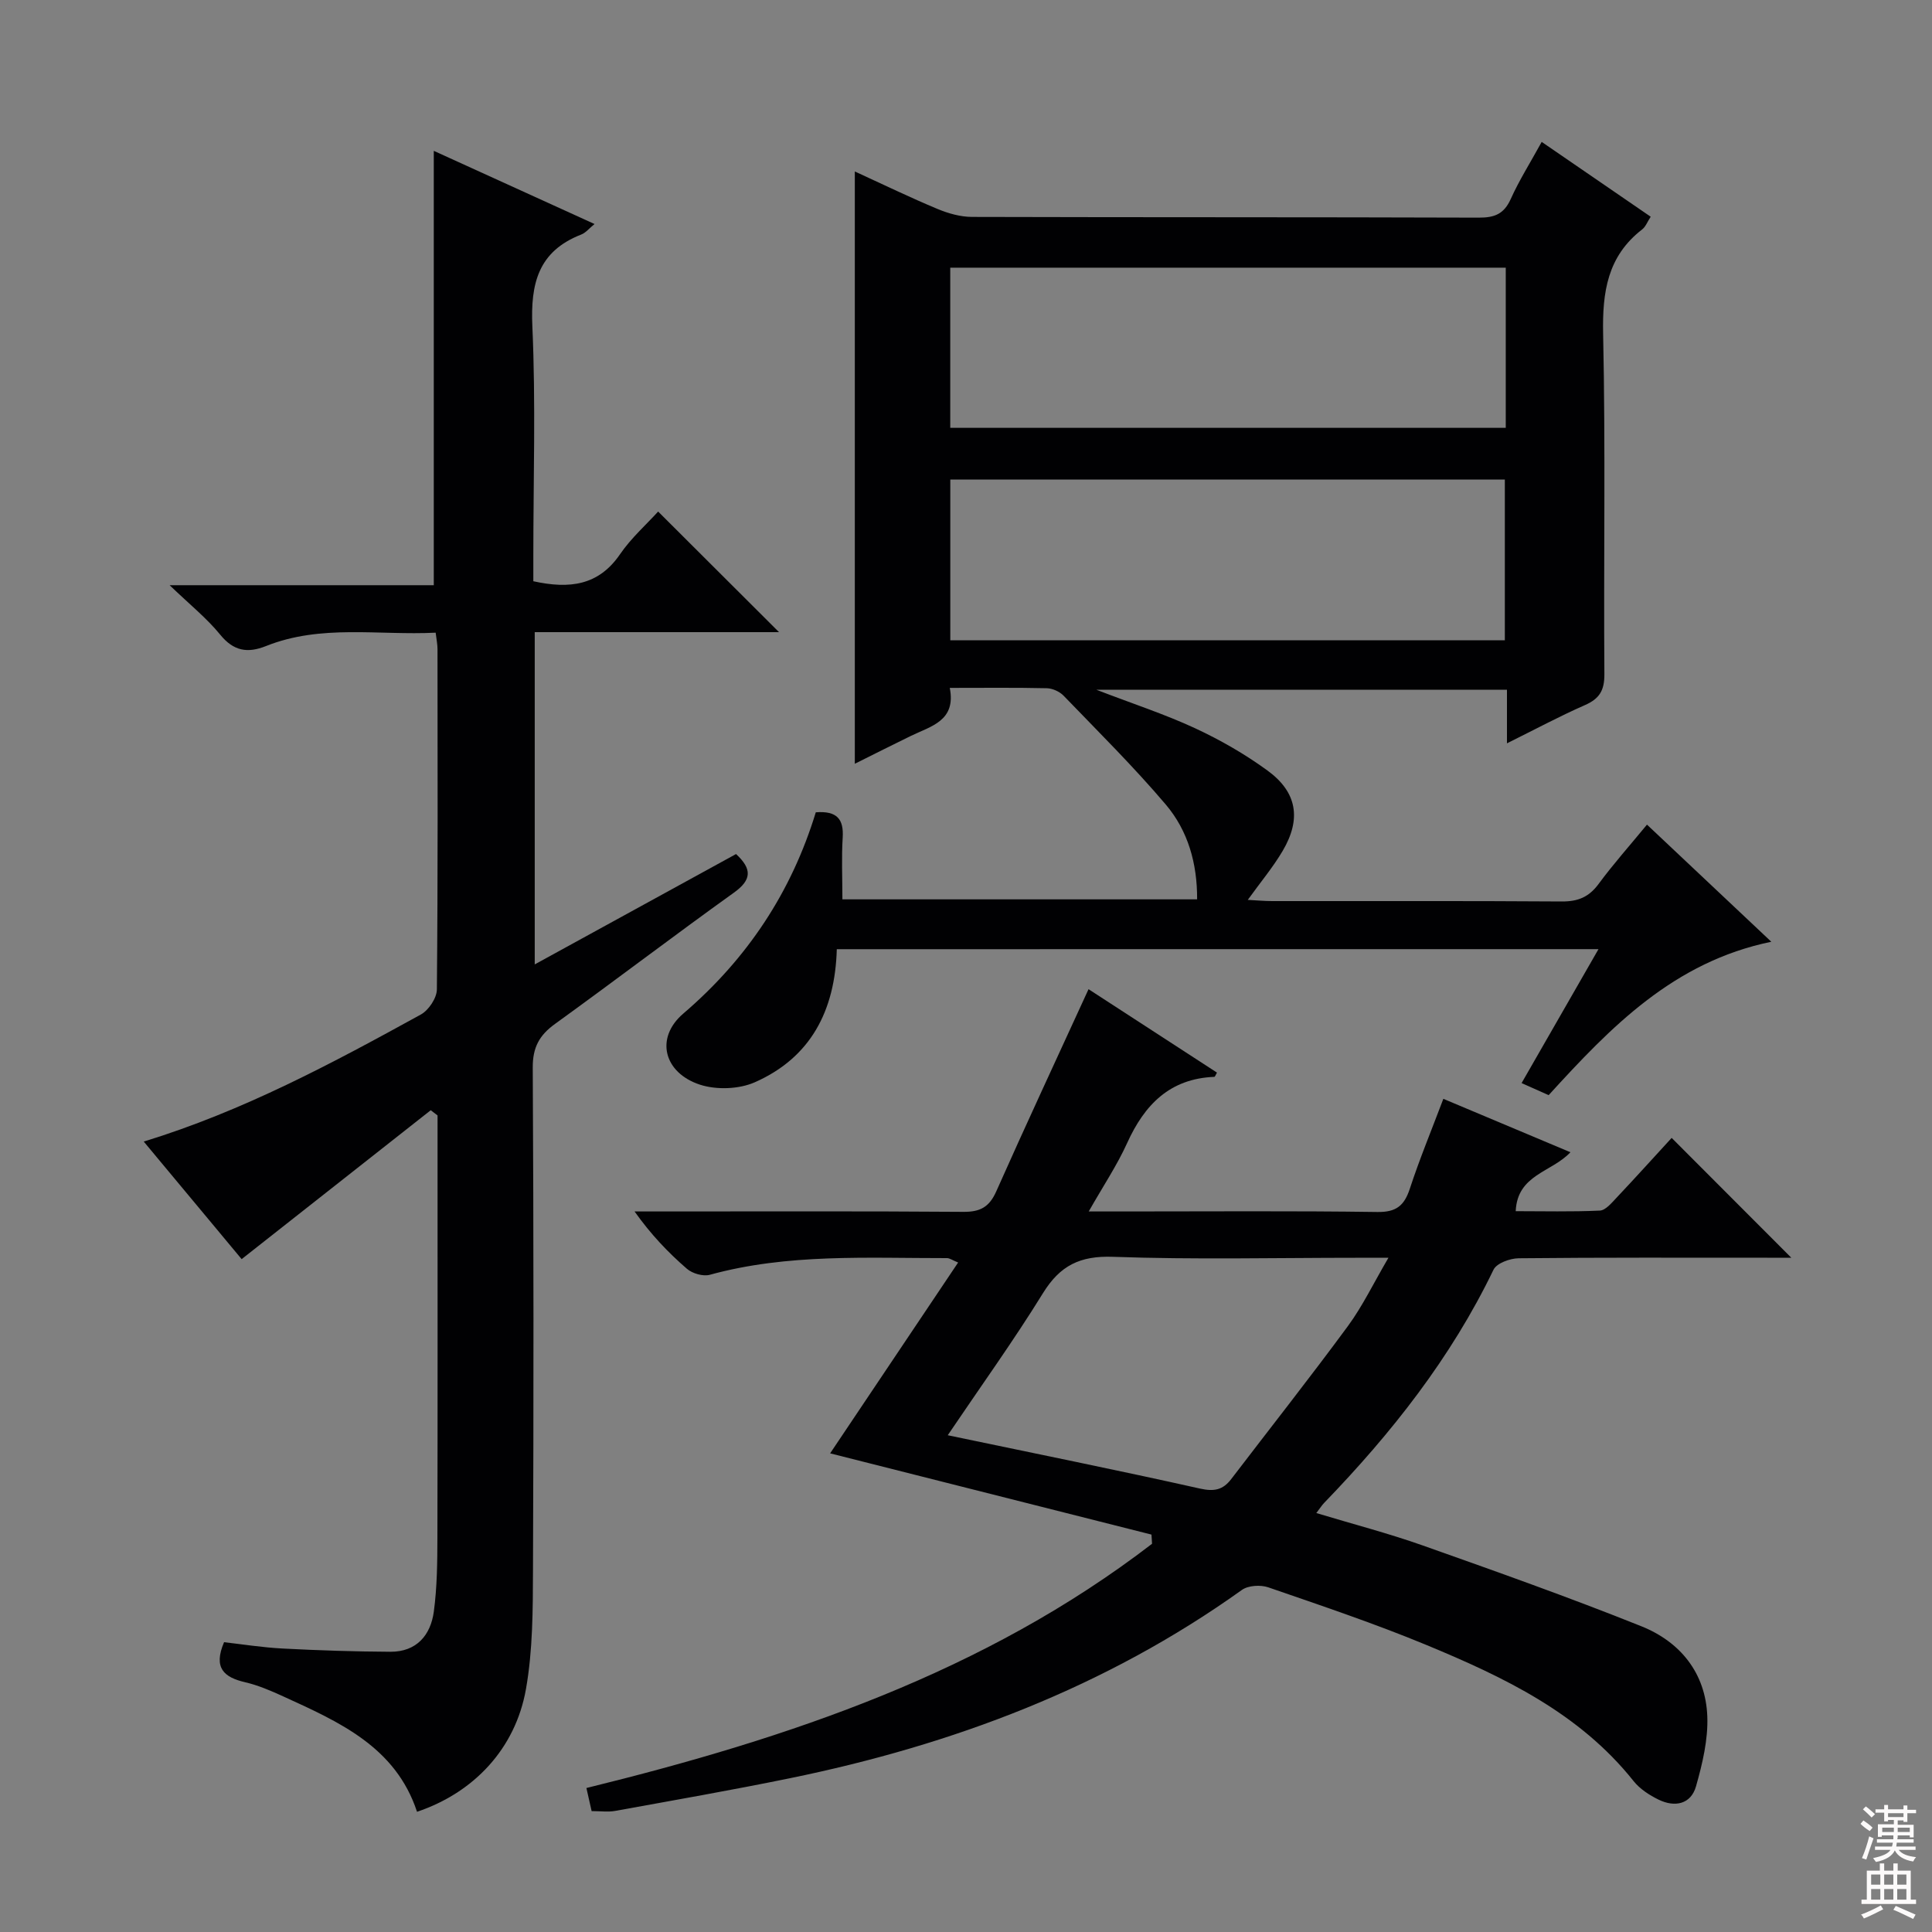 <svg enable-background="new 0 0 400 400" viewBox="0 0 400 400" xmlns="http://www.w3.org/2000/svg"><rect x="0" y="0" width="400" height="400" fill="#808080" stroke="none"/><g fill="#010103"><path d="m173.25 196.52c-.36 12.83-5.47 22.47-16.97 27.55-3.28 1.45-7.94 1.61-11.36.5-7.48-2.45-9.36-9.66-3.45-14.72 13.29-11.38 22.41-25.22 27.43-41.67 4.4-.34 5.81 1.42 5.57 5.24-.26 4.12-.06 8.26-.06 12.78h73.44c.04-7.44-1.89-14.21-6.49-19.63-6.66-7.85-14-15.11-21.15-22.53-.83-.86-2.3-1.52-3.48-1.55-6.47-.15-12.95-.07-20.09-.07 1.35 6.85-3.89 7.91-8.09 9.96-3.7 1.8-7.37 3.66-11.57 5.75 0-41 0-81.47 0-122.63 6.02 2.76 11.5 5.42 17.12 7.76 2.23.93 4.74 1.64 7.13 1.65 34.99.1 69.98.03 104.97.15 3.24.01 5.18-.76 6.57-3.83 1.76-3.91 4.07-7.56 6.42-11.85 7.67 5.26 14.99 10.28 22.57 15.49-.7 1.07-1.05 2.07-1.76 2.62-7.2 5.56-8.27 12.97-8.09 21.63.51 23.48.09 46.98.26 70.47.02 3.38-1.03 5.08-4.04 6.4-5.28 2.32-10.38 5.06-16.13 7.91 0-4.09 0-7.38 0-11.09-28.14 0-55.94 0-85 0 7.62 2.93 14.2 5.07 20.44 7.97 5.23 2.43 10.33 5.36 14.99 8.76 6.13 4.47 7.02 10.01 3.15 16.6-2 3.4-4.58 6.47-7.24 10.17 1.87.1 3.46.25 5.05.25 19.99.02 39.99-.06 59.98.08 3.33.02 5.59-.91 7.58-3.6 3.04-4.12 6.46-7.96 10.04-12.31 8.46 7.97 16.65 15.68 25.74 24.25-20.23 4.17-33.23 17.65-46.1 31.76-1.79-.8-3.5-1.56-5.6-2.5 5.41-9.42 10.5-18.29 15.92-27.73-52.94.01-105.12.01-157.7.01zm138.31-63.95c0-11.5 0-22.41 0-33.28-38.47 0-76.56 0-114.81 0v33.28zm.19-77.15c-38.56 0-76.71 0-115.01 0v33.16h115.01c0-11.12 0-21.9 0-33.16z"/><path d="m238.4 317.72c-22.11-5.59-44.23-11.18-66.53-16.82 8.77-13.08 17.51-26.12 26.5-39.51-1.21-.49-1.75-.91-2.3-.91-16.45.02-32.96-.99-49.11 3.45-1.39.38-3.61-.26-4.74-1.24-3.88-3.36-7.45-7.09-10.84-11.87h5.08c21 0 42-.08 62.99.08 3.49.03 5.37-.99 6.81-4.23 6.19-13.92 12.63-27.73 19.11-41.87 8.51 5.53 17.54 11.39 26.59 17.27-.27.45-.4.88-.55.88-9.23.37-14.46 5.78-18.06 13.73-2.09 4.61-4.95 8.87-7.94 14.14h7.29c17.5 0 35-.14 52.49.11 3.9.05 5.55-1.32 6.7-4.82 2-6.11 4.47-12.07 6.94-18.61 8.92 3.75 17.39 7.31 26.31 11.06-3.91 4.18-10.98 4.58-11.33 12.2 5.68 0 11.56.15 17.41-.12 1.18-.05 2.42-1.55 3.41-2.6 3.99-4.23 7.88-8.54 11.47-12.45 8.24 8.26 16.3 16.33 24.77 24.81-1.53 0-3.24 0-4.94 0-17.17 0-34.33-.07-51.5.11-1.8.02-4.57 1.02-5.22 2.38-8.78 18.23-21.11 33.83-35.06 48.27-.45.46-.79 1.02-1.62 2.1 7.58 2.29 14.9 4.19 22 6.7 15.17 5.37 30.34 10.75 45.27 16.73 8.08 3.23 13.34 9.7 13.68 18.67.18 4.81-1.01 9.8-2.34 14.48-1.06 3.73-4.4 4.39-7.74 2.76-1.91-.93-3.88-2.21-5.18-3.84-11.23-14.11-26.87-21.54-42.91-28.19-10.72-4.44-21.75-8.14-32.73-11.93-1.6-.55-4.15-.4-5.46.54-28.23 20.19-59.89 32.09-93.61 38.99-12.01 2.46-24.09 4.57-36.16 6.76-1.44.26-2.96.04-4.86.04-.34-1.48-.68-3-1.08-4.78 42.09-10.35 82.47-23.95 117.11-50.57-.03-.62-.07-1.26-.12-1.9zm-42.18-20.57c18.25 3.82 35.29 7.25 52.25 11.05 2.92.65 4.72.27 6.43-1.96 8.06-10.55 16.28-20.97 24.15-31.66 3.05-4.15 5.31-8.88 8.41-14.17-3.02 0-4.82 0-6.61 0-16.8 0-33.61.4-50.39-.2-6.84-.25-10.98 1.79-14.52 7.52-6.07 9.83-12.83 19.22-19.72 29.42z"/><path d="m152.39 176.82c3.33 3.09 3.28 5.33-.45 8-12.44 8.92-24.62 18.21-37.03 27.17-3.25 2.35-4.63 4.86-4.61 9.04.19 34.66.19 69.32.05 103.99-.03 8.25-.03 16.64-1.46 24.71-2.2 12.39-10.86 21.45-22.55 25.38-4.43-13.45-16.14-18.61-27.7-23.89-2.56-1.17-5.2-2.31-7.93-2.94-4.3-1.01-6.61-2.92-4.32-8.28 3.72.42 7.9 1.09 12.11 1.31 7.44.39 14.89.63 22.34.67 5.38.02 8.32-3.41 8.98-8.32.68-5.07.73-10.24.74-15.37.06-27.33.03-54.66.03-81.99 0-1.79 0-3.58 0-5.36-.47-.36-.94-.72-1.41-1.08-12.93 10.18-25.85 20.36-39.15 30.83-6.32-7.58-13.19-15.83-20.27-24.34 20.6-6.32 39.04-16.22 57.38-26.31 1.61-.89 3.29-3.4 3.31-5.18.22-23.49.15-46.99.13-70.49 0-.97-.21-1.93-.38-3.38-11.86.59-23.73-1.79-35.13 2.77-3.81 1.52-6.7 1.06-9.48-2.36-2.79-3.42-6.32-6.25-10.47-10.24h54.69c0-30.14 0-59.81 0-89.93 10.74 4.89 21.83 9.94 33.28 15.15-1.08.87-1.81 1.82-2.78 2.19-8.88 3.47-10.49 10.14-10.09 19.03.71 15.8.2 31.65.2 47.48v5.26c7.52 1.65 13.51.89 17.95-5.59 2.31-3.37 5.45-6.15 7.89-8.84 8.51 8.49 16.7 16.65 25.03 24.97-16.57 0-33.43 0-50.58 0v68.79c14.26-7.83 27.99-15.35 41.68-22.85z"/></g><path d="m385.2 377.6.6-.7c.6.4 1.3.9 1.9 1.5l-.6.7c-.8-.5-1.4-1-1.9-1.5zm.3 7.1c.6-1.4 1.1-2.9 1.5-4.5.3.1.6.3.9.4-.5 1.4-1 2.9-1.5 4.4zm.2-10.1.6-.6c.7.5 1.3 1.1 1.9 1.6l-.7.7c-.6-.6-1.2-1.2-1.8-1.7zm8.4-.8h.8v.9h1.8v.7h-1.8v1.8h-.8v-.3h-1.2v.9h3.3v2.6h-.8v-.4h-2.5c0 .3 0 .6-.1.8h3.4v.7h-3.5c0 .3-.1.6-.1.8h4v.7h-3.5c.7.9 1.9 1.3 3.6 1.5-.2.2-.4.5-.6.9-1.9-.3-3.2-1.1-3.8-2.3-.5 1.1-1.8 2-3.9 2.4-.2-.3-.4-.5-.6-.8 1.9-.4 3.1-.9 3.6-1.7h-3.2v-.7h3.5c.1-.2.1-.5.2-.8h-3.3v-.7h3.4c0-.2 0-.5 0-.8h-2.4v.3h-.8v-2.6h3.3v-.9h-1.2v.3h-.8v-1.8h-1.8v-.7h1.8v-.9h.8v.9h3.2zm-4.4 5.5h2.4c0-.3 0-.6 0-.9h-2.4zm1.2-3.1h3.2v-.8h-3.2zm4.4 2.2h-2.4v.9h2.5v-.9z" fill="#fcfafa"/><path d="m389.2 385.8h.9v1.5h1.9v-1.5h.9v1.5h2.7v6h1.1v.9h-11.3v-.9h1.1v-6h2.7zm.2 8.7.5.8c-1.2.6-2.5 1.3-4 1.9-.2-.3-.3-.6-.6-.8 1.6-.6 3-1.3 4.1-1.9zm-2-4.3h1.9v-2.1h-1.9zm0 3.1h1.9v-2.2h-1.9zm2.7-3.1h1.9v-2.1h-1.9zm0 3.1h1.9v-2.2h-1.9zm2.4 1.3c1.4.6 2.7 1.2 4.1 1.8l-.5.9c-1.5-.7-2.8-1.4-4.1-1.9zm2.2-6.5h-1.9v2.1h1.9zm-1.9 5.2h1.9v-2.2h-1.9z" fill="#fcfafa"/></svg>